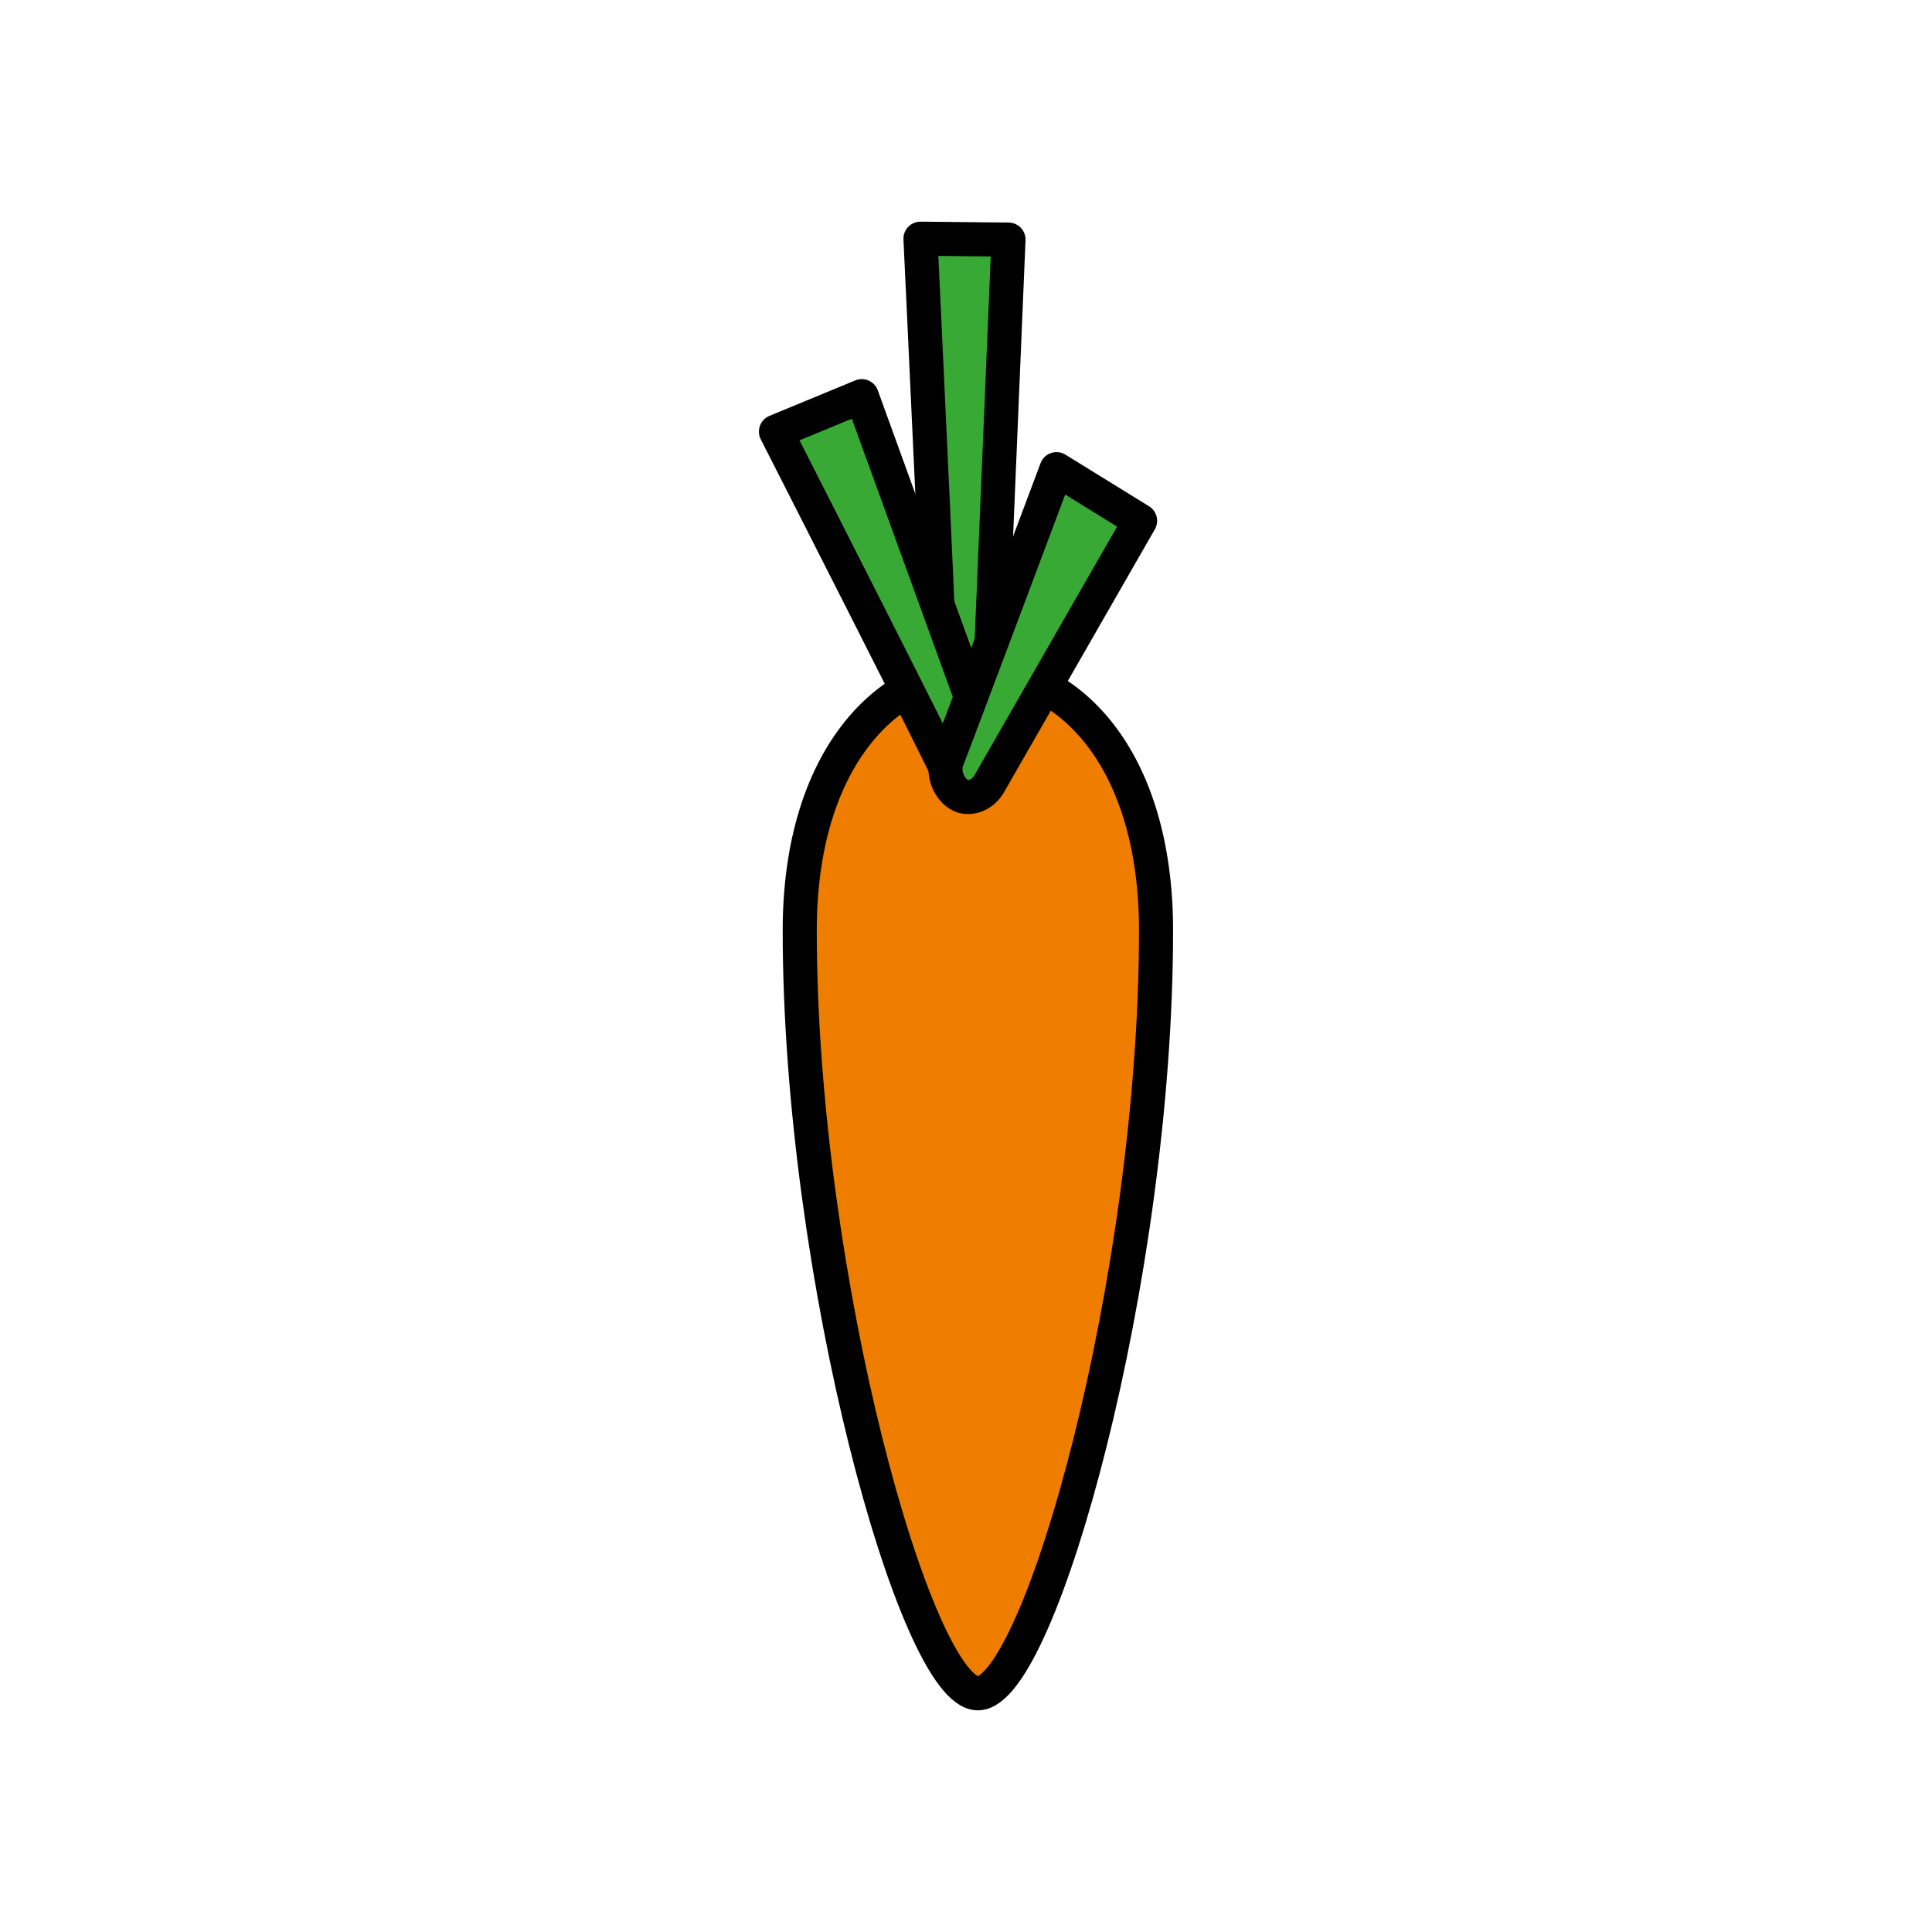 <?xml version="1.0" encoding="utf-8"?>
<!-- Generator: Adobe Illustrator 16.0.0, SVG Export Plug-In . SVG Version: 6.00 Build 0)  -->
<!DOCTYPE svg PUBLIC "-//W3C//DTD SVG 1.1//EN" "http://www.w3.org/Graphics/SVG/1.1/DTD/svg11.dtd">
<svg version="1.1" xmlns="http://www.w3.org/2000/svg" xmlns:xlink="http://www.w3.org/1999/xlink" x="0px" y="0px"
	 width="453.543px" height="453.543px" viewBox="0 0 453.543 453.543" enable-background="new 0 0 453.543 453.543"
	 xml:space="preserve">
<g id="kvadrat" display="none">
</g>
<g id="color">
	<g id="rdeča7bela">
	</g>
	<g>
		<g>
			<g>
				
					<path fill="#39A935" stroke="#000000" stroke-width="8" stroke-linecap="round" stroke-linejoin="round" stroke-miterlimit="10" d="
					M231.666,177.317l5.082-121.073l-20.666-0.21c0,0,5.687,119.527,5.364,121.199C221.125,178.903,231.666,177.317,231.666,177.317
					z"/>
				
					<path fill="#EE7D00" stroke="#000000" stroke-width="8" stroke-linecap="round" stroke-linejoin="round" stroke-miterlimit="10" d="
					M229.559,397.507c-14.477,0-41.819-97.922-41.819-179.074c0-81.154,83.645-81.734,83.645,0
					C271.384,300.166,244.034,397.507,229.559,397.507z"/>
				
					<path fill="#39A935" stroke="#000000" stroke-width="8" stroke-linecap="round" stroke-linejoin="round" stroke-miterlimit="10" d="
					M234.039,180.45l-31.736-87.451l-20.144,8.324c0,0,41.732,81.947,41.926,83.258C224.279,185.89,234.039,180.45,234.039,180.45z"
					/>
				
					<path fill="#39A935" stroke="#000000" stroke-width="8" stroke-linecap="round" stroke-linejoin="round" stroke-miterlimit="10" d="
					M267.641,122.253l-19.62-12.117c0,0-24.289,64.803-25.619,68.069c-1.561,3.833,1.188,8.431,4.163,8.855
					c3.649,0.456,5.544-2.875,5.544-2.875L267.641,122.253z"/>
			</g>
		</g>
	</g>
</g>
<g id="cb" display="none">
	<g id="rdeča7bela_copy" display="inline">
	</g>
	<g display="inline">
		<g>
			<path fill="none" stroke="#000000" stroke-width="8" stroke-linecap="round" stroke-linejoin="round" stroke-miterlimit="10" d="
				M212.618,162.105c-13.953,8.2-24.878,26.999-24.878,56.327c0,81.152,27.343,179.074,41.819,179.074
				c14.476,0,41.825-97.341,41.825-179.074c0-30.424-11.592-49.435-26.143-57.138"/>
			<path fill="none" stroke="#000000" stroke-width="8" stroke-linecap="round" stroke-linejoin="round" stroke-miterlimit="10" d="
				M245.241,161.295l22.399-39.042l-19.62-12.117c0,0-8.129,21.688-15.239,40.603l3.966-94.494l-20.666-0.21
				c0,0,2.384,50.11,3.977,85.894l-17.756-48.929l-20.144,8.324c0,0,17.413,35.471,30.458,60.782"/>
			<path fill="none" stroke="#000000" stroke-width="8" stroke-linecap="round" stroke-linejoin="round" stroke-miterlimit="10" d="
				M212.618,162.105c7.194,13.958,13.061,24.828,13.947,24.955c3.649,0.456,5.544-2.875,5.544-2.875l13.133-22.891"/>
		</g>
	</g>
</g>
<g id="pivot">
	<circle fill="none" cx="223.748" cy="396.349" r="14.132"/>
</g>
</svg>
